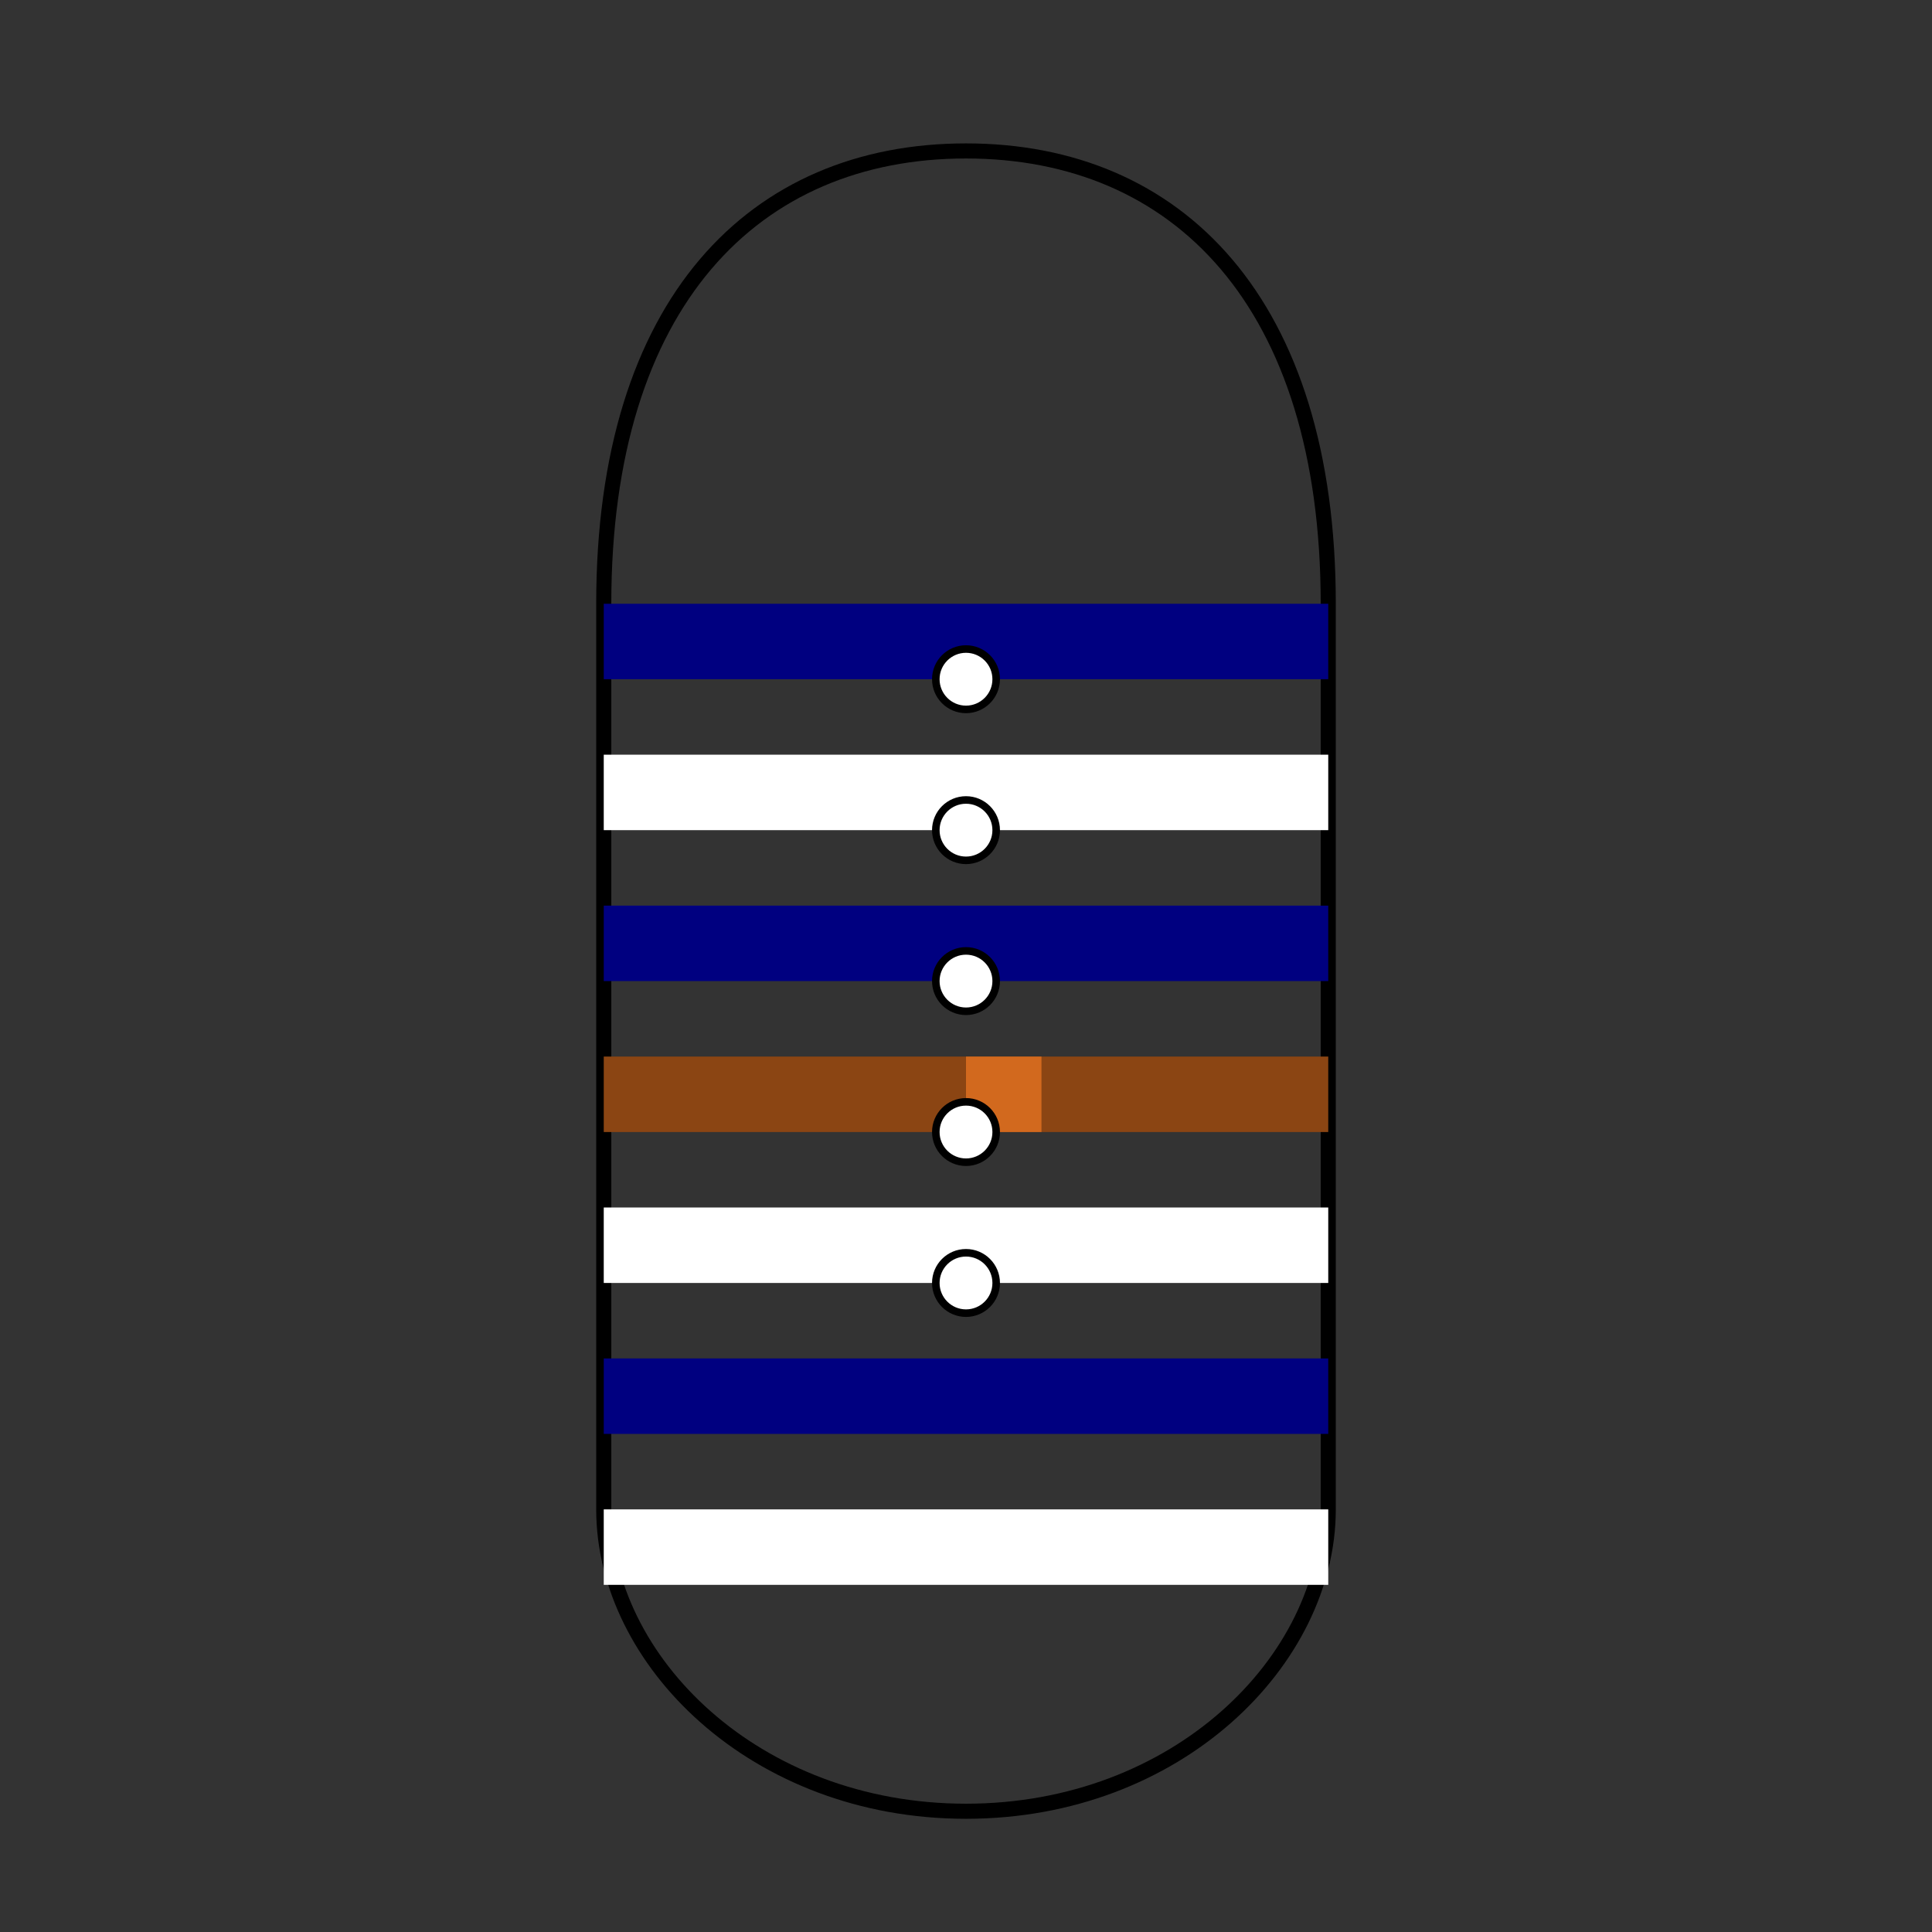 <svg viewBox="0 0 256 256" width="256" height="256">
  <rect x="0" y="0" width="256" height="256" fill="#333333" stroke="none"/>
  <!-- Coat outline -->
  <path d="M128,20 C100,20 80,40 80,80 L80,200 C80,220 100,240 128,240 C156,240 176,220 176,200 L176,80 C176,40 156,20 128,20 Z" fill="none" stroke="black" stroke-width="2"/>

  <!-- Belt -->
  <rect x="80" y="140" width="96" height="10" fill="rgb(139, 69, 19)"/> <!-- Brown belt -->
  <rect x="128" y="140" width="10" height="10" fill="rgb(210, 105, 30)"/> <!-- Belt buckle -->

  <!-- Stripes -->
  <rect x="80" y="80" width="96" height="10" fill="rgb(0, 0, 128)"/> <!-- Navy -->
  <rect x="80" y="100" width="96" height="10" fill="white"/> <!-- White -->
  <rect x="80" y="120" width="96" height="10" fill="rgb(0, 0, 128)"/> <!-- Navy -->
  <rect x="80" y="160" width="96" height="10" fill="white"/> <!-- White -->
  <rect x="80" y="180" width="96" height="10" fill="rgb(0, 0, 128)"/> <!-- Navy -->
  <rect x="80" y="200" width="96" height="10" fill="white"/> <!-- White -->

  <!-- Buttons -->
  <circle cx="128" cy="90" r="4" fill="white" stroke="black" stroke-width="1"/>
  <circle cx="128" cy="110" r="4" fill="white" stroke="black" stroke-width="1"/>
  <circle cx="128" cy="130" r="4" fill="white" stroke="black" stroke-width="1"/>
  <circle cx="128" cy="150" r="4" fill="white" stroke="black" stroke-width="1"/>
  <circle cx="128" cy="170" r="4" fill="white" stroke="black" stroke-width="1"/>
</svg>